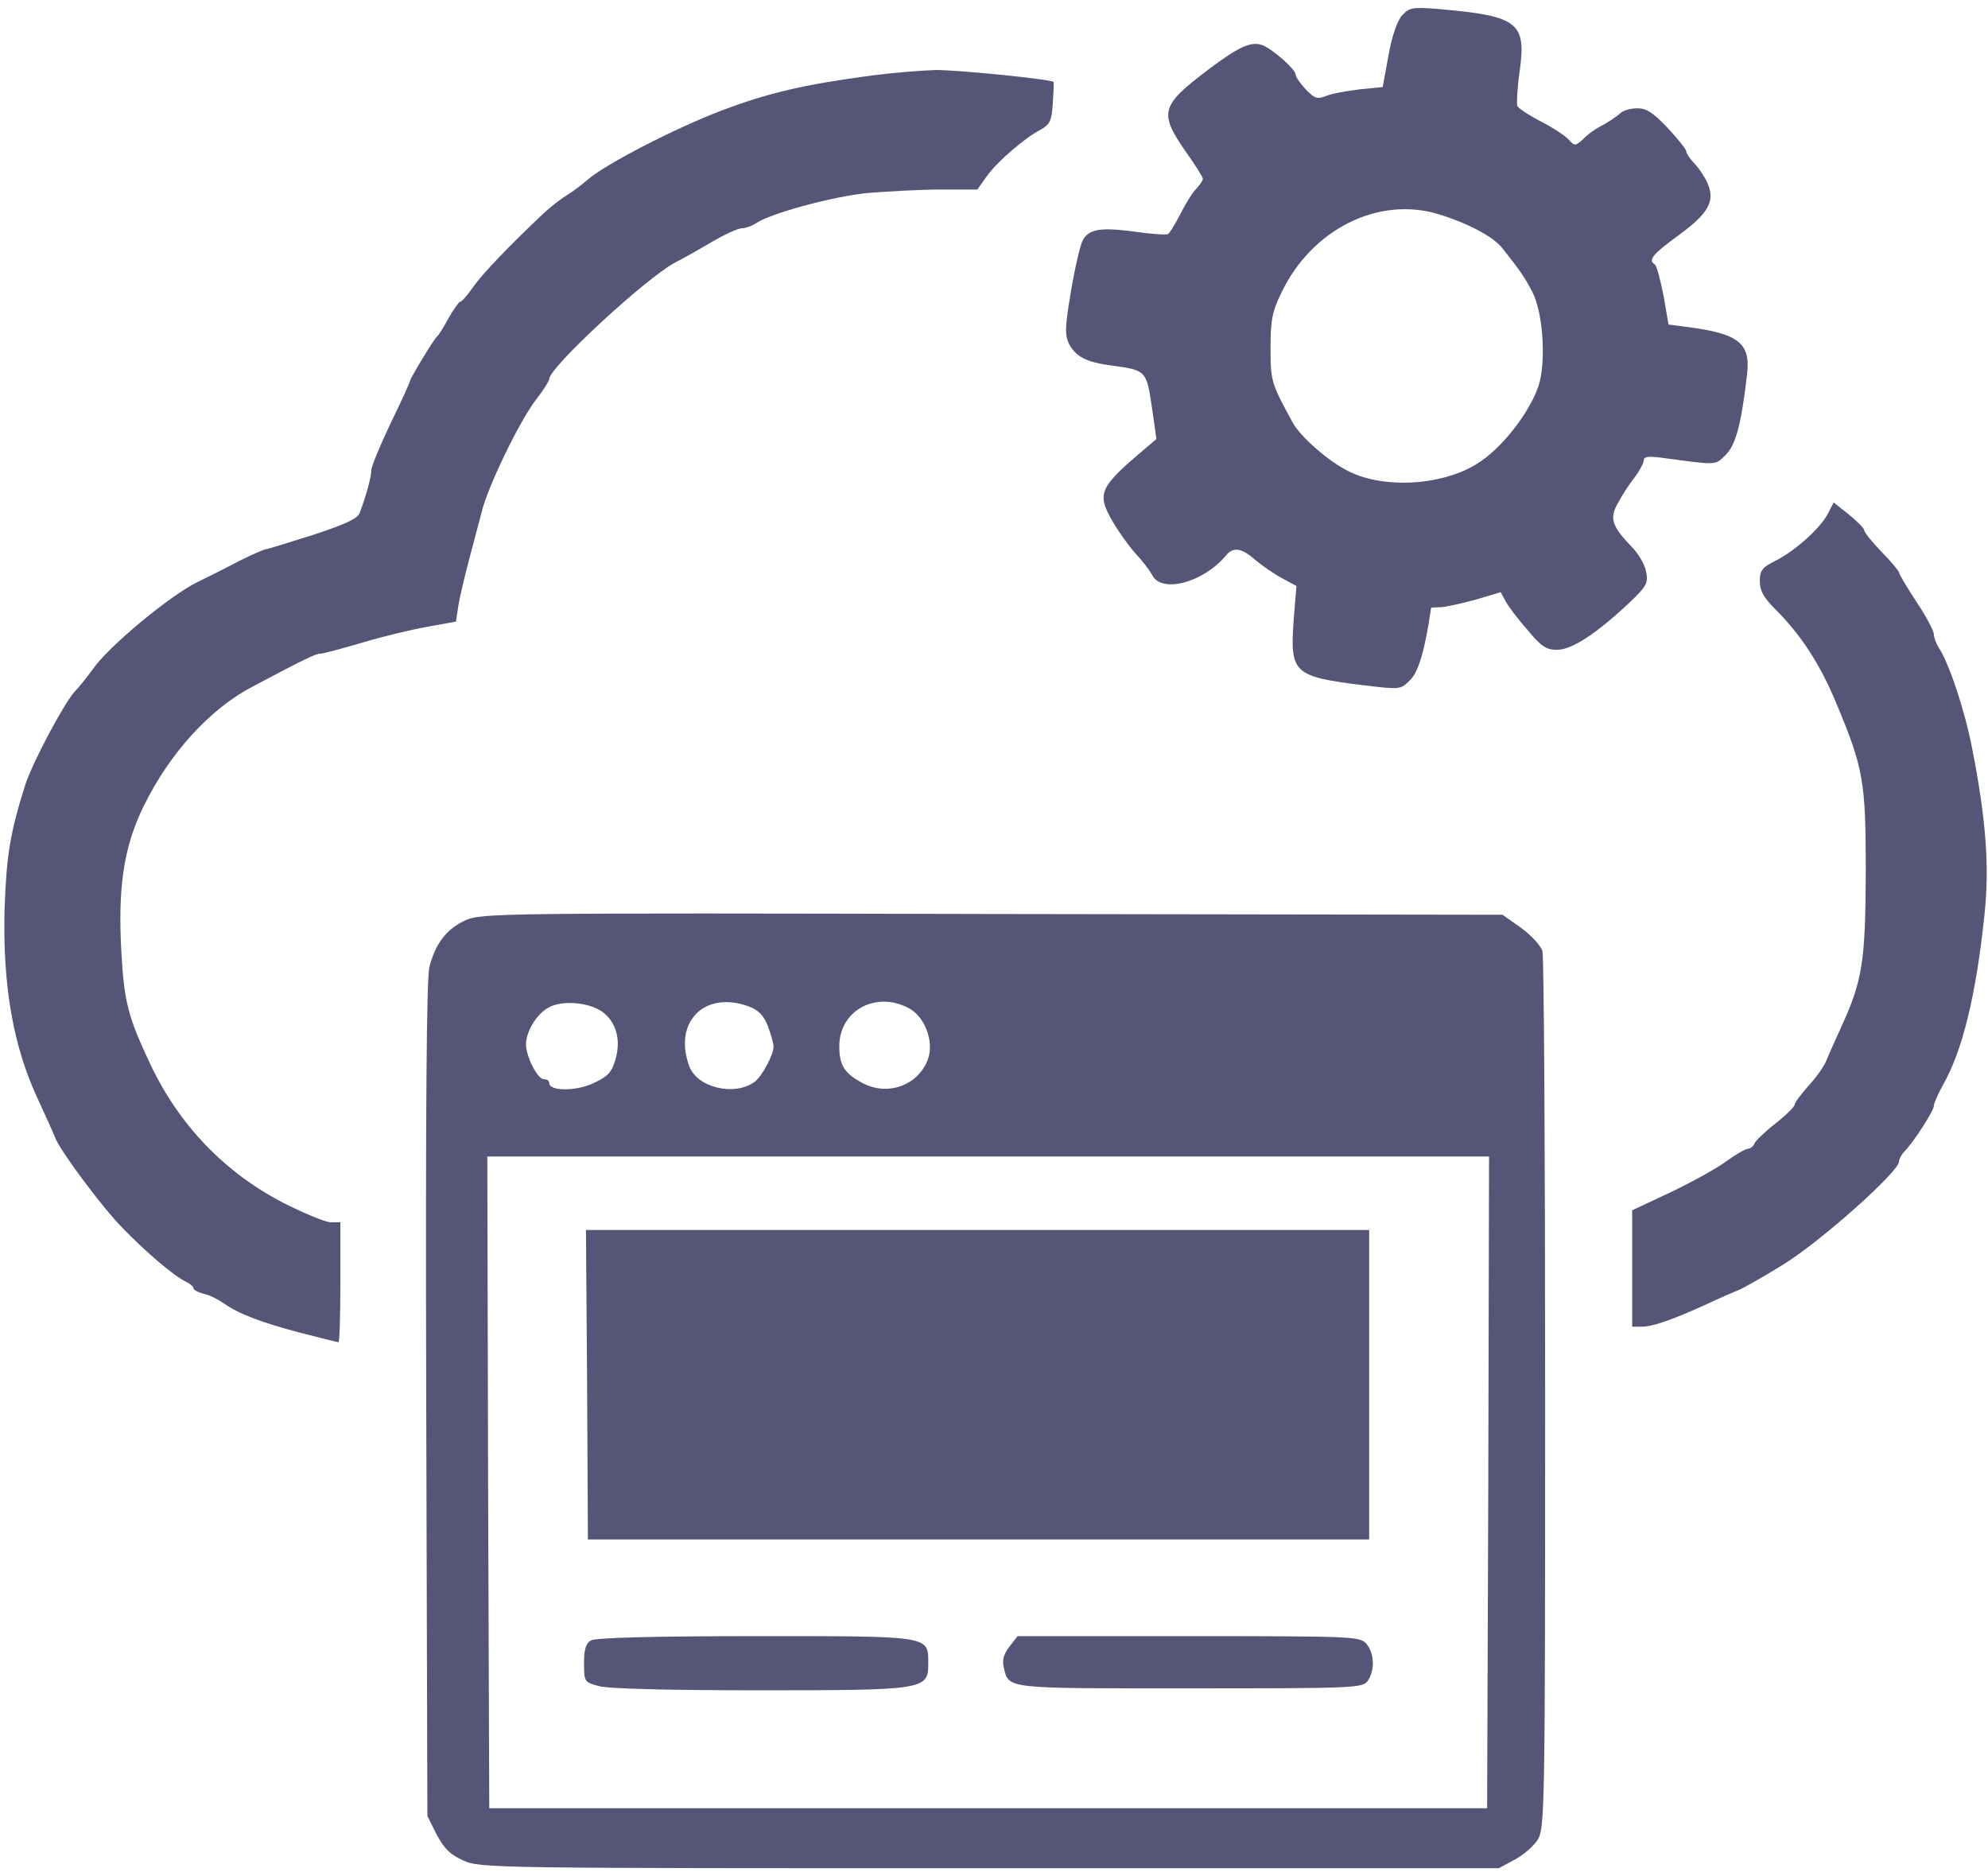 <?xml version="1.0" standalone="no"?>
<!DOCTYPE svg PUBLIC "-//W3C//DTD SVG 20010904//EN"
 "http://www.w3.org/TR/2001/REC-SVG-20010904/DTD/svg10.dtd">
<svg version="1.0" xmlns="http://www.w3.org/2000/svg"
 width="514pt" height="485pt" viewBox="0 0 514 485"
 preserveAspectRatio="xMidYMid meet">

<g transform="translate(0,485) scale(0.1,-0.1)"
fill="#555577" stroke="none">
<path d="M3625 4810 c-12 -13 -26 -52 -35 -103 l-15 -82 -60 -6 c-33 -4 -72
-11 -86 -17 -23 -9 -30 -7 -53 17 -14 15 -26 32 -26 38 0 14 -63 69 -88 77
-28 9 -60 -5 -138 -64 -123 -93 -128 -111 -59 -211 25 -35 45 -67 45 -71 0 -5
-8 -16 -17 -26 -10 -10 -28 -39 -41 -65 -13 -25 -27 -49 -32 -52 -4 -3 -43 0
-86 6 -89 12 -119 7 -135 -23 -6 -12 -20 -71 -30 -131 -16 -95 -16 -113 -5
-136 17 -33 46 -48 110 -56 89 -12 90 -13 104 -106 l12 -84 -27 -23 c-121
-102 -128 -117 -87 -189 15 -26 42 -64 59 -83 18 -19 38 -45 44 -57 25 -48
132 -19 190 50 19 24 41 21 77 -11 18 -15 48 -36 69 -47 l37 -20 -7 -85 c-10
-141 -3 -149 183 -172 93 -11 93 -11 118 14 22 21 39 81 54 186 0 1 10 2 23 2
12 0 52 9 90 19 l67 20 12 -22 c6 -12 31 -46 56 -74 37 -45 50 -53 78 -53 38
0 102 42 187 122 45 43 49 51 43 80 -3 18 -20 47 -37 64 -52 54 -58 74 -36
113 10 19 29 49 43 66 13 18 24 38 24 45 0 9 11 11 43 7 150 -20 140 -21 169
7 26 27 40 78 55 208 10 81 -22 106 -158 123 l-45 6 -13 75 c-8 41 -18 77 -22
80 -19 11 -7 26 60 75 78 57 96 88 76 135 -7 16 -22 39 -34 51 -11 12 -21 26
-21 31 0 6 -22 33 -48 61 -38 40 -55 51 -79 51 -17 0 -38 -6 -45 -14 -8 -7
-27 -20 -43 -29 -17 -8 -40 -24 -51 -36 -21 -19 -23 -19 -38 -2 -9 10 -41 31
-72 47 -31 16 -58 34 -61 40 -2 7 0 47 6 89 18 128 -4 144 -214 162 -63 5 -72
3 -90 -17z m95 -514 c75 -23 139 -57 163 -86 50 -63 59 -77 79 -115 26 -50 35
-165 19 -232 -17 -65 -88 -162 -153 -206 -89 -62 -248 -73 -342 -25 -51 25
-125 90 -144 126 -55 101 -57 106 -57 192 0 72 4 94 28 143 78 164 251 251
407 203z"/>
<path d="M2255 4655 c-179 -24 -268 -45 -390 -91 -123 -47 -300 -139 -345
-178 -14 -12 -38 -31 -55 -41 -16 -10 -43 -31 -60 -47 -87 -82 -157 -155 -181
-189 -15 -22 -30 -39 -34 -39 -3 0 -17 -19 -30 -42 -13 -24 -26 -45 -30 -48
-8 -6 -70 -109 -70 -115 0 -3 -22 -52 -50 -109 -27 -57 -50 -112 -50 -122 0
-16 -12 -62 -30 -110 -6 -15 -36 -29 -121 -57 -63 -20 -118 -37 -122 -37 -4 0
-36 -14 -70 -31 -34 -18 -82 -42 -107 -54 -74 -37 -231 -168 -270 -225 -14
-19 -34 -45 -46 -57 -28 -30 -111 -186 -129 -243 -39 -123 -48 -182 -53 -315
-6 -202 22 -361 87 -499 21 -45 40 -88 43 -96 12 -33 120 -179 175 -235 61
-63 133 -124 164 -139 11 -5 19 -12 19 -16 0 -5 12 -11 27 -15 15 -3 38 -15
52 -25 39 -27 96 -49 199 -76 51 -13 94 -24 97 -24 3 0 5 70 5 155 l0 155 -25
0 c-13 0 -69 23 -124 51 -152 79 -269 202 -343 359 -56 119 -67 159 -74 285
-10 172 6 276 58 382 67 136 171 251 283 309 132 70 161 84 173 84 7 0 56 13
110 29 53 16 129 34 169 41 l72 13 6 41 c4 23 16 75 27 116 11 41 26 98 33
125 16 67 98 236 141 292 19 24 34 48 34 53 0 30 249 260 325 301 16 8 59 32
93 52 35 21 71 37 81 37 9 0 25 6 36 13 39 26 198 69 288 78 51 4 135 9 188 9
l96 0 24 34 c27 38 99 100 140 121 23 13 28 22 31 67 2 29 3 54 2 56 -5 7
-244 31 -304 31 -36 -1 -110 -7 -165 -14z"/>
<path d="M4726 3522 c-19 -37 -84 -96 -136 -122 -34 -17 -40 -25 -40 -53 0
-24 10 -42 40 -72 68 -68 117 -144 159 -246 69 -166 75 -198 75 -434 -1 -229
-8 -279 -63 -399 -15 -33 -33 -73 -39 -88 -6 -15 -27 -45 -47 -66 -19 -22 -35
-43 -35 -48 0 -5 -22 -27 -50 -49 -27 -21 -52 -45 -54 -52 -3 -7 -11 -13 -17
-13 -6 0 -32 -15 -58 -34 -25 -18 -90 -54 -143 -79 l-98 -46 0 -150 0 -151 24
0 c29 0 80 18 166 57 36 17 73 33 83 37 10 3 63 33 118 67 96 59 299 240 299
266 0 6 6 18 13 25 24 24 77 106 77 119 0 7 11 31 23 53 51 89 86 232 108 442
13 124 4 246 -32 429 -19 99 -60 221 -86 260 -7 11 -13 27 -13 35 0 9 -20 47
-45 84 -25 38 -45 72 -45 76 0 3 -20 28 -45 53 -25 26 -45 51 -45 56 0 5 -18
23 -40 41 l-39 31 -15 -29z"/>
<path d="M1204 2471 c-49 -22 -79 -61 -94 -122 -7 -31 -10 -366 -8 -1119 l3
-1075 24 -48 c20 -37 35 -52 69 -67 44 -20 75 -20 1361 -20 l1316 0 41 22 c23
12 50 36 60 52 18 30 19 79 19 1151 0 616 -3 1132 -7 1146 -4 14 -29 41 -55
60 l-48 34 -1320 2 c-1270 3 -1322 2 -1361 -16z m355 -238 c35 -27 47 -73 32
-123 -10 -33 -19 -43 -58 -61 -46 -21 -113 -20 -113 1 0 6 -6 10 -14 10 -16 0
-46 58 -46 90 0 33 27 78 58 95 35 20 106 14 141 -12z m377 15 c24 -9 38 -22
49 -50 8 -21 15 -45 15 -54 0 -21 -30 -77 -49 -91 -52 -38 -149 -15 -169 41
-42 114 40 196 154 154z m411 -3 c43 -21 68 -85 53 -131 -23 -68 -102 -99
-168 -65 -48 25 -62 46 -62 96 0 91 92 143 177 100z m1501 -1227 l-3 -843
-1290 0 -1290 0 -3 843 -2 842 1295 0 1295 0 -2 -842z"/>
<path d="M1518 1270 l2 -400 1010 0 1010 0 0 400 0 400 -1012 0 -1013 0 3
-400z"/>
<path d="M1528 609 c-13 -7 -18 -23 -18 -59 0 -48 1 -49 38 -59 22 -7 182 -11
410 -11 433 0 442 1 442 69 0 73 9 71 -450 71 -256 0 -411 -4 -422 -11z"/>
<path d="M2610 593 c-15 -19 -19 -35 -15 -53 14 -57 -3 -55 481 -55 430 0 446
1 460 19 19 27 18 71 -3 96 -17 19 -29 20 -459 20 l-443 0 -21 -27z"/>
</g>
</svg>
